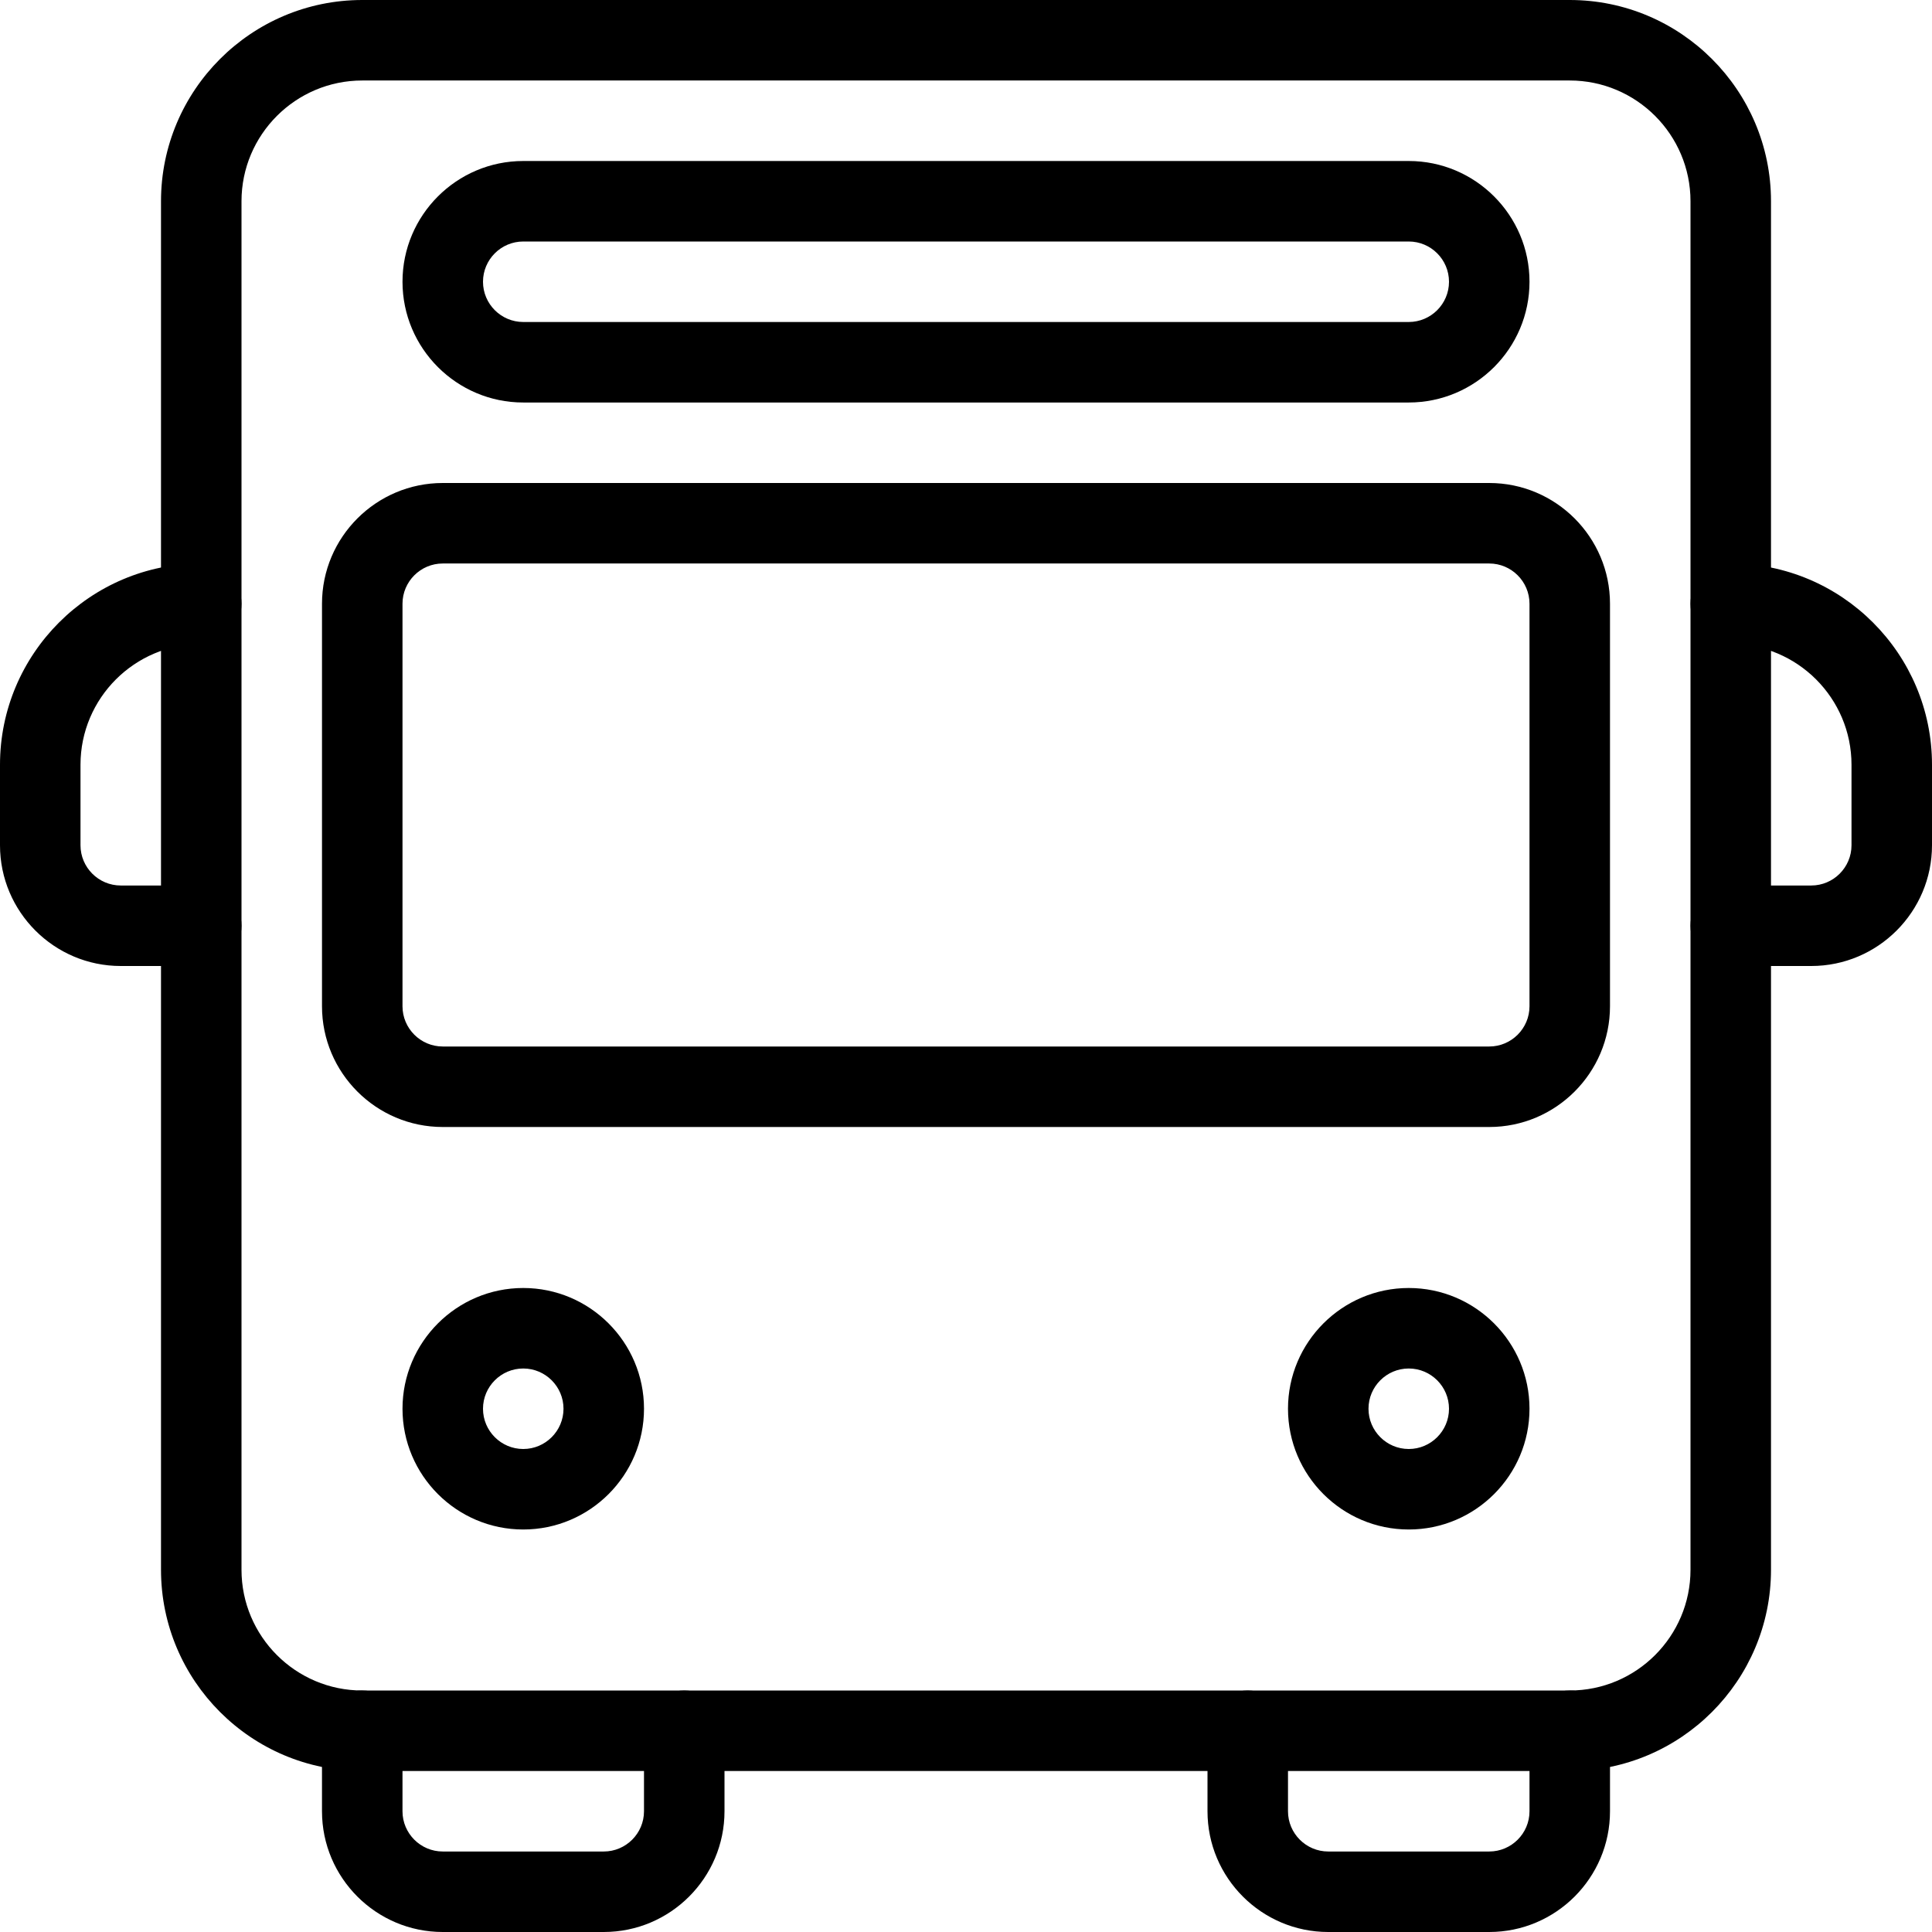 <?xml version="1.0" encoding="iso-8859-1"?>
<!-- Generator: Adobe Illustrator 19.0.0, SVG Export Plug-In . SVG Version: 6.00 Build 0)  -->
<svg version="1.1" id="Capa_1" xmlns="http://www.w3.org/2000/svg" xmlns:xlink="http://www.w3.org/1999/xlink" x="0px" y="0px"
	 viewBox="0 0 512 512" style="enable-background:new 0 0 512 512;" xml:space="preserve">
<g>
	<g>
		<path d="M416,0H96C66.581,0,42.667,23.936,42.667,53.333V416c0,29.397,23.915,53.333,53.333,53.333h320
			c29.419,0,53.333-23.936,53.333-53.333V53.333C469.333,23.936,445.419,0,416,0z M448,416c0,17.643-14.357,32-32,32H96
			c-17.643,0-32-14.357-32-32V53.333c0-17.643,14.357-32,32-32h320c17.643,0,32,14.357,32,32V416z"/>
	</g>
</g>
<g>
	<g>
		<path d="M53.333,234.667H32c-5.867,0-10.667-4.779-10.667-10.667v-21.333c0-17.643,14.357-32,32-32
			C59.221,170.667,64,165.888,64,160s-4.779-10.667-10.667-10.667C23.915,149.333,0,173.269,0,202.667V224c0,17.643,14.357,32,32,32
			h21.333C59.221,256,64,251.221,64,245.333S59.221,234.667,53.333,234.667z"/>
	</g>
</g>
<g>
	<g>
		<path d="M458.667,149.333c-5.888,0-10.667,4.779-10.667,10.667s4.779,10.667,10.667,10.667c17.643,0,32,14.357,32,32V224
			c0,5.888-4.8,10.667-10.667,10.667h-21.333c-5.888,0-10.667,4.779-10.667,10.667S452.779,256,458.667,256H480
			c17.643,0,32-14.357,32-32v-21.333C512,173.269,488.085,149.333,458.667,149.333z"/>
	</g>
</g>
<g>
	<g>
		<path d="M138.667,341.333c-17.643,0-32,14.357-32,32c0,17.643,14.357,32,32,32c17.643,0,32-14.357,32-32
			C170.667,355.691,156.309,341.333,138.667,341.333z M138.667,384C132.8,384,128,379.221,128,373.333
			c0-5.888,4.8-10.667,10.667-10.667c5.867,0,10.667,4.779,10.667,10.667C149.333,379.221,144.533,384,138.667,384z"/>
	</g>
</g>
<g>
	<g>
		<path d="M373.333,341.333c-17.643,0-32,14.357-32,32c0,17.643,14.357,32,32,32c17.643,0,32-14.357,32-32
			C405.333,355.691,390.976,341.333,373.333,341.333z M373.333,384c-5.867,0-10.667-4.779-10.667-10.667
			c0-5.888,4.8-10.667,10.667-10.667c5.867,0,10.667,4.779,10.667,10.667C384,379.221,379.2,384,373.333,384z"/>
	</g>
</g>
<g>
	<g>
		<path d="M181.333,448c-5.888,0-10.667,4.779-10.667,10.667V480c0,5.888-4.8,10.667-10.667,10.667h-42.667
			c-5.867,0-10.667-4.779-10.667-10.667v-21.333c0-5.888-4.779-10.667-10.667-10.667s-10.667,4.779-10.667,10.667V480
			c0,17.643,14.357,32,32,32H160c17.643,0,32-14.357,32-32v-21.333C192,452.779,187.221,448,181.333,448z"/>
	</g>
</g>
<g>
	<g>
		<path d="M416,448c-5.888,0-10.667,4.779-10.667,10.667V480c0,5.888-4.8,10.667-10.667,10.667H352
			c-5.867,0-10.667-4.779-10.667-10.667v-21.333c0-5.888-4.779-10.667-10.667-10.667S320,452.779,320,458.667V480
			c0,17.643,14.357,32,32,32h42.667c17.643,0,32-14.357,32-32v-21.333C426.667,452.779,421.888,448,416,448z"/>
	</g>
</g>
<g>
	<g>
		<path d="M373.333,42.667H138.667c-17.643,0-32,14.357-32,32c0,17.643,14.357,32,32,32h234.667c17.643,0,32-14.357,32-32
			C405.333,57.024,390.976,42.667,373.333,42.667z M373.333,85.333H138.667C132.8,85.333,128,80.555,128,74.667S132.8,64,138.667,64
			h234.667C379.2,64,384,68.779,384,74.667S379.2,85.333,373.333,85.333z"/>
	</g>
</g>
<g>
	<g>
		<path d="M394.667,128H117.333c-17.643,0-32,14.357-32,32v106.667c0,17.643,14.357,32,32,32h277.333c17.643,0,32-14.357,32-32V160
			C426.667,142.357,412.309,128,394.667,128z M405.333,266.667c0,5.888-4.8,10.667-10.667,10.667H117.333
			c-5.867,0-10.667-4.779-10.667-10.667V160c0-5.888,4.8-10.667,10.667-10.667h277.333c5.867,0,10.667,4.779,10.667,10.667V266.667z
			"/>
	</g>
</g>
<g>
</g>
<g>
</g>
<g>
</g>
<g>
</g>
<g>
</g>
<g>
</g>
<g>
</g>
<g>
</g>
<g>
</g>
<g>
</g>
<g>
</g>
<g>
</g>
<g>
</g>
<g>
</g>
<g>
</g>
</svg>
